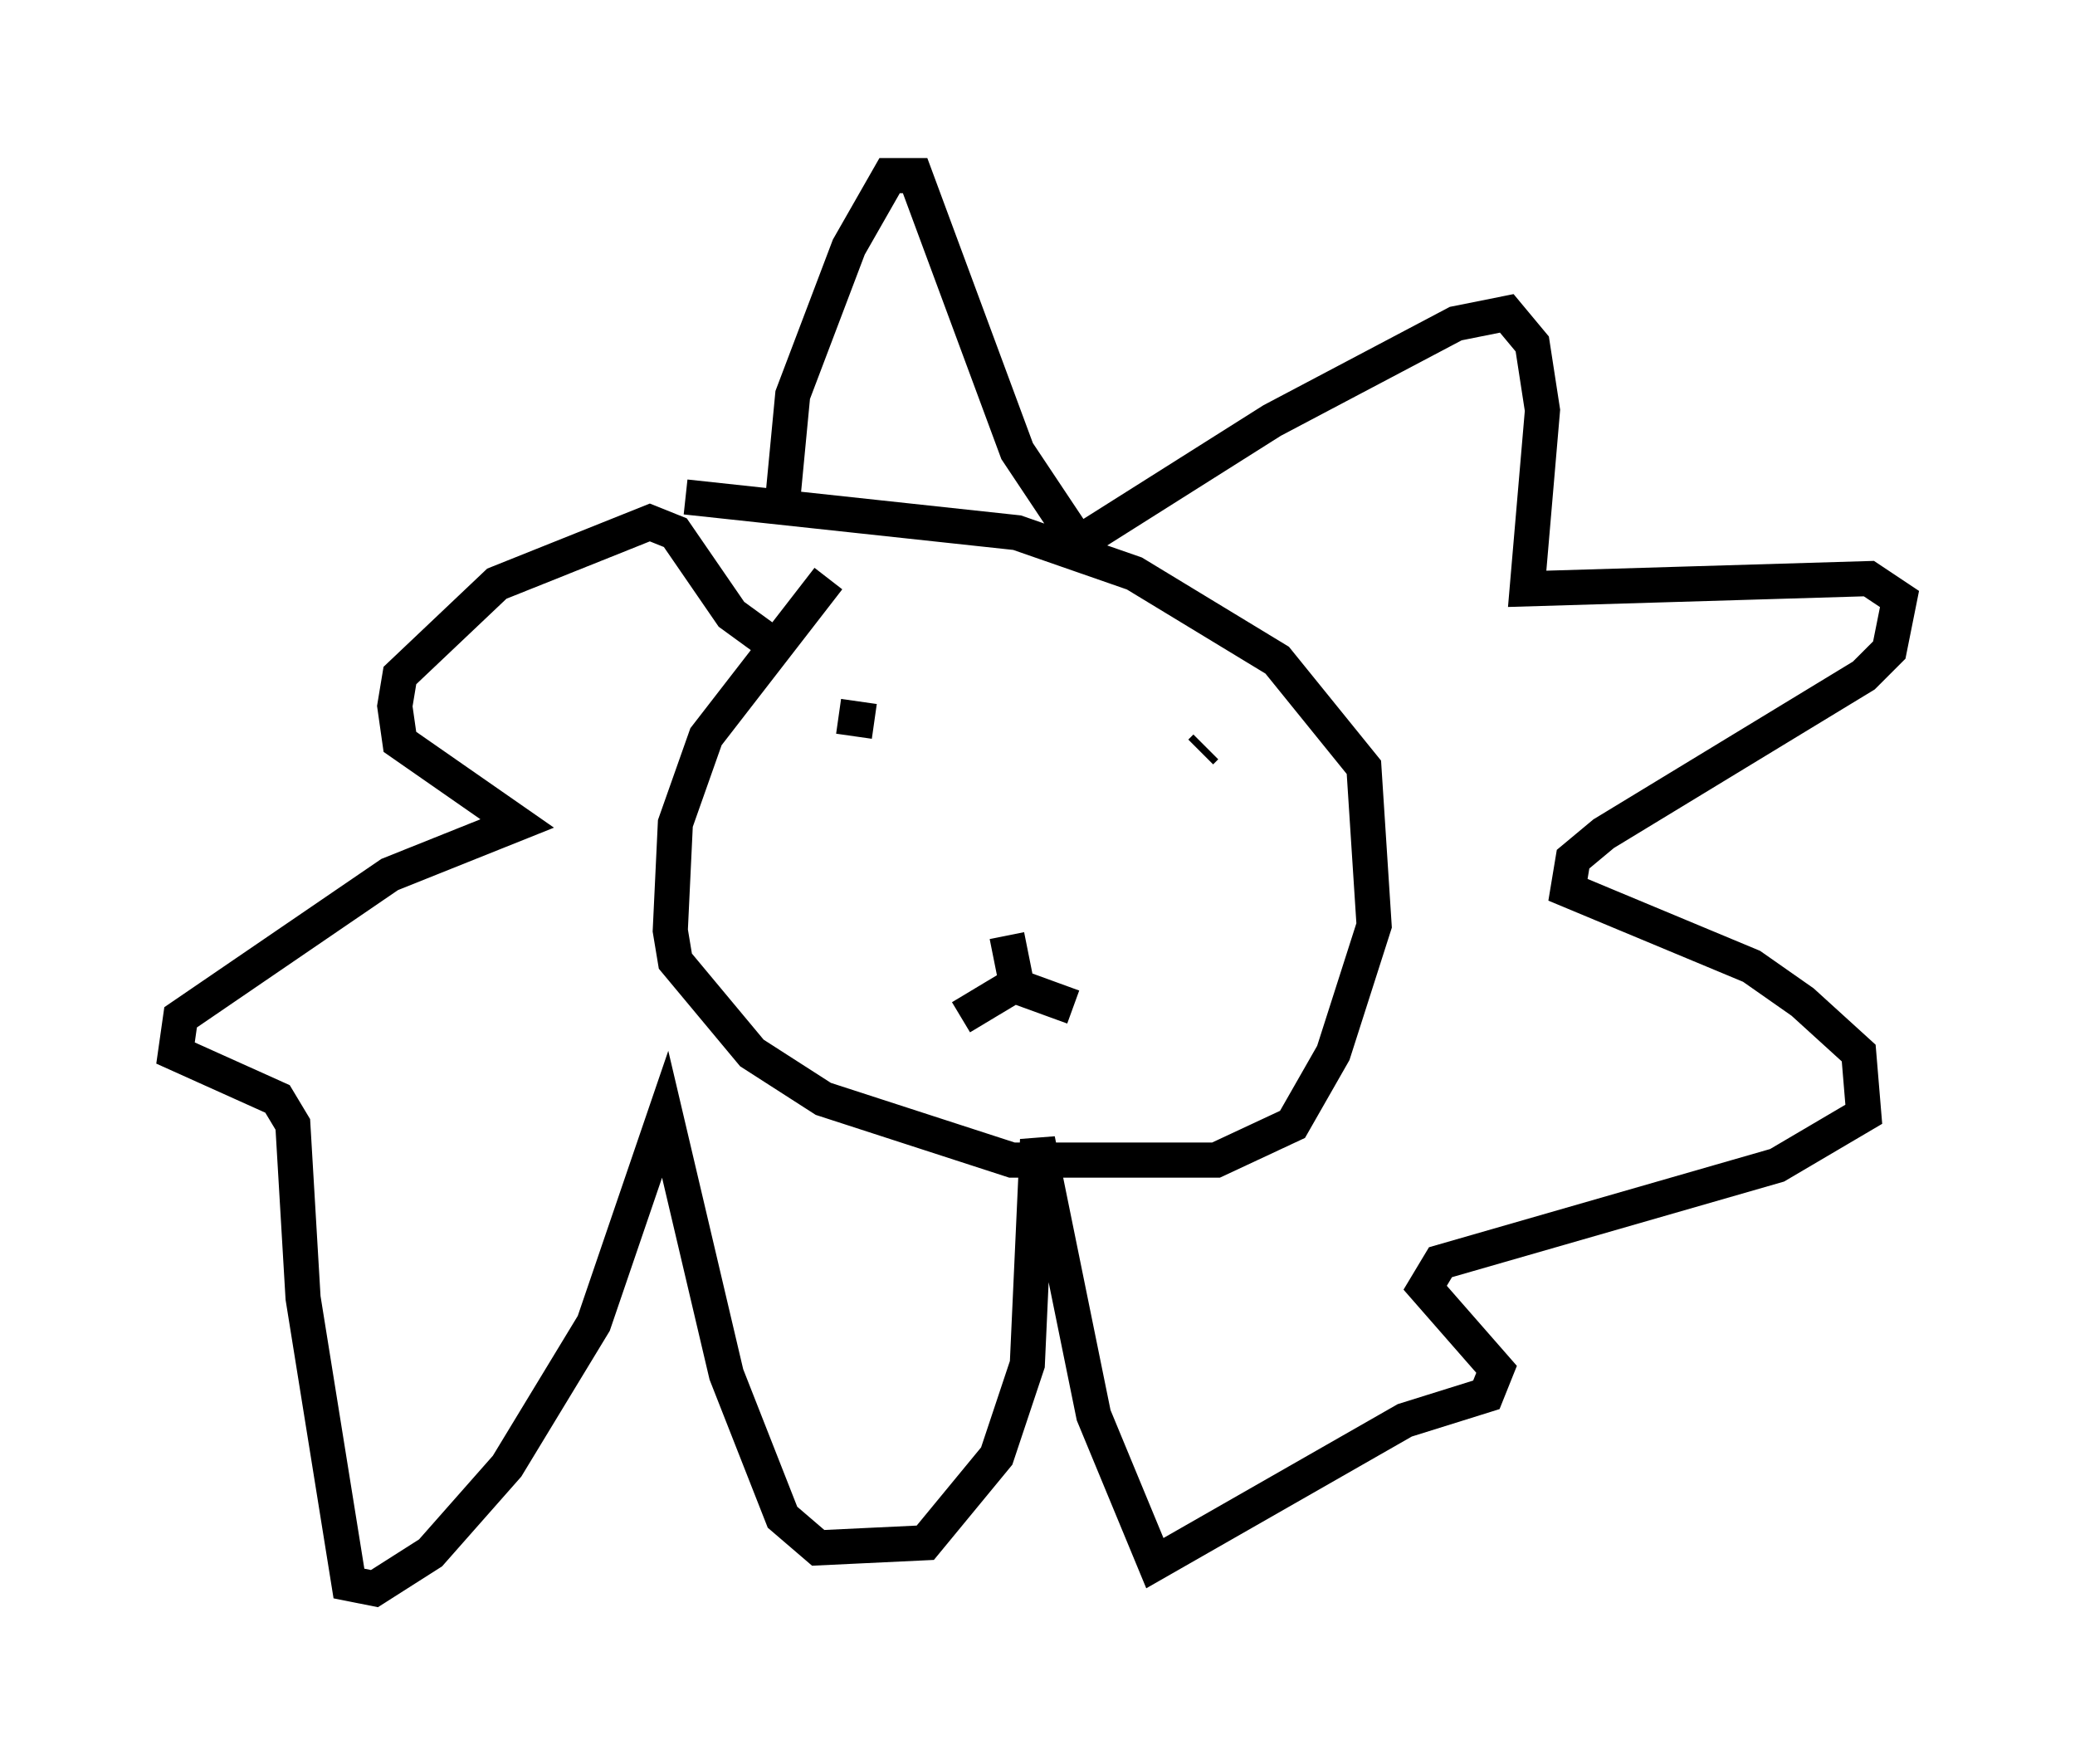 <?xml version="1.0" encoding="utf-8" ?>
<svg baseProfile="full" height="50.235" version="1.1" width="59.095" xmlns="http://www.w3.org/2000/svg" xmlns:ev="http://www.w3.org/2001/xml-events" xmlns:xlink="http://www.w3.org/1999/xlink"><defs /><rect fill="white" height="50.235" width="59.095" x="0" y="0" /><path d="M25.916, 15.603 m-2.324, 0.872 l-3.486, 4.503 -0.872, 2.469 l-0.145, 3.05 0.145, 0.872 l2.179, 2.615 2.034, 1.307 l5.374, 1.743 5.81, 0.0 l2.179, -1.017 1.162, -2.034 l1.162, -3.631 -0.291, -4.503 l-2.469, -3.05 -4.067, -2.469 l-3.341, -1.162 -9.441, -1.017 m4.358, 6.246 l1.017, 0.145 m9.441, 0.726 l-0.145, 0.145 m-5.52, 5.229 l0.291, 1.453 1.598, 0.581 m-1.743, -0.581 l-1.453, 0.872 m-5.084, -14.67 l0.291, -3.05 1.598, -4.212 l1.162, -2.034 0.726, 0.0 l2.905, 7.844 1.743, 2.615 l5.52, -3.486 5.229, -2.76 l1.453, -0.291 0.726, 0.872 l0.291, 1.888 -0.436, 5.084 l9.732, -0.291 0.872, 0.581 l-0.291, 1.453 -0.726, 0.726 l-7.408, 4.503 -0.872, 0.726 l-0.145, 0.872 5.229, 2.179 l1.453, 1.017 1.598, 1.453 l0.145, 1.743 -2.469, 1.453 l-9.587, 2.76 -0.436, 0.726 l2.034, 2.324 -0.291, 0.726 l-2.324, 0.726 -7.117, 4.067 l-1.743, -4.212 -1.598, -7.844 l-0.291, 6.391 -0.872, 2.615 l-2.034, 2.469 -3.05, 0.145 l-1.017, -0.872 -1.598, -4.067 l-1.743, -7.408 -2.034, 5.955 l-2.469, 4.067 -2.179, 2.469 l-1.598, 1.017 -0.726, -0.145 l-1.307, -8.134 -0.291, -4.939 l-0.436, -0.726 -2.905, -1.307 l0.145, -1.017 5.955, -4.067 l3.631, -1.453 -3.341, -2.324 l-0.145, -1.017 0.145, -0.872 l2.76, -2.615 4.358, -1.743 l0.726, 0.291 1.598, 2.324 l1.598, 1.162 " fill="none" stroke="black" stroke-width="1" /></svg>